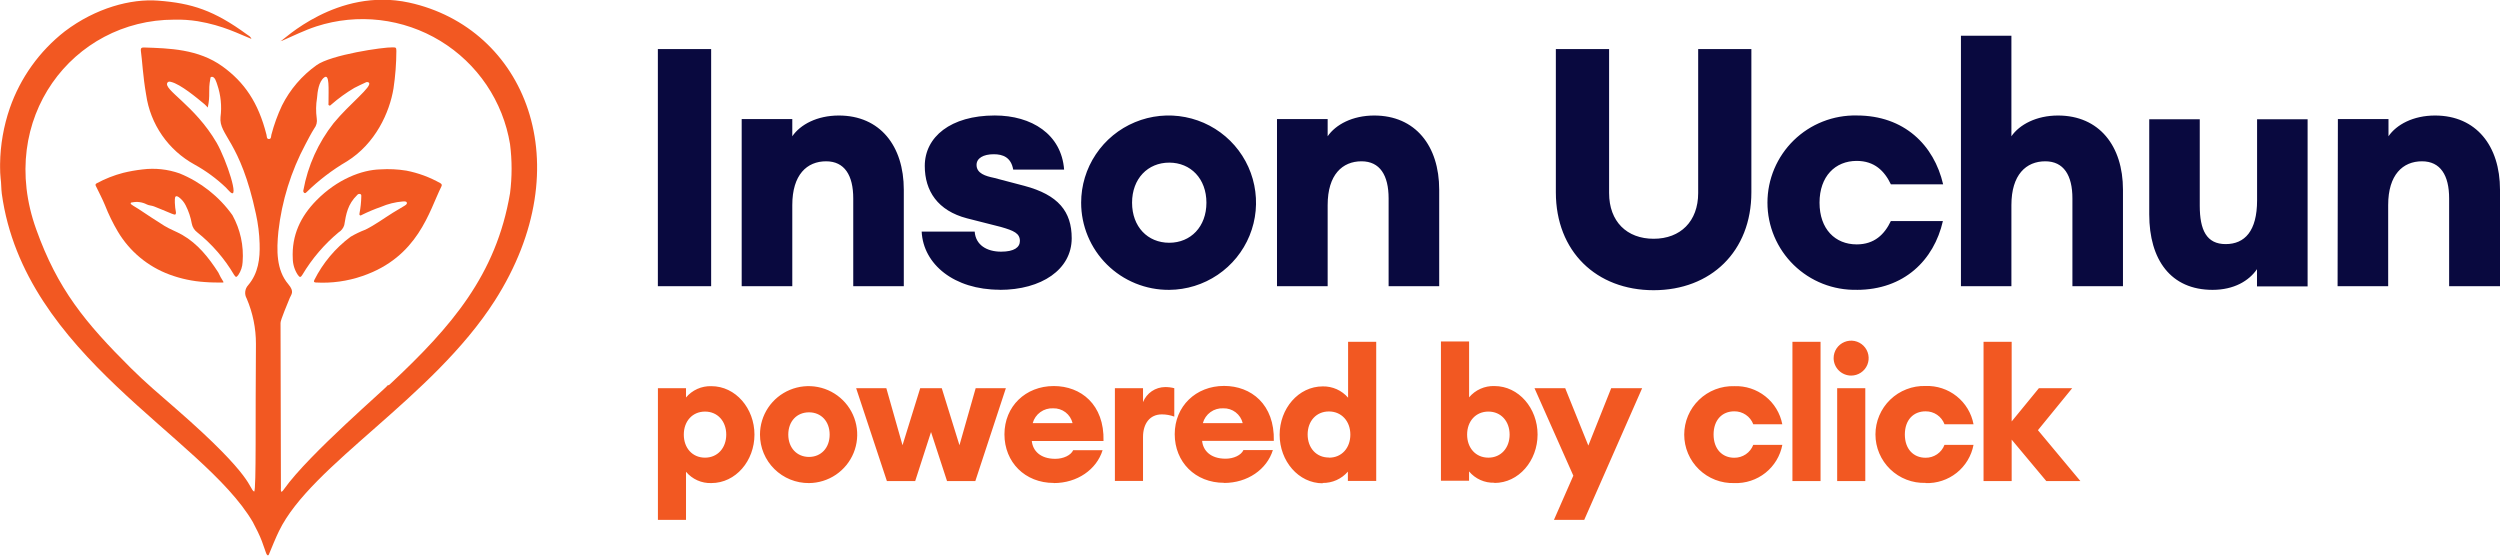 <svg width="144" height="32" viewBox="0 0 144 32" fill="none" xmlns="http://www.w3.org/2000/svg">
    <g clip-path="url(#clip0_2254_3998)">
        <path fill-rule="evenodd" clip-rule="evenodd" d="M19.98 9.296C19.136 9.79 18.356 10.386 17.657 11.069C17.622 11.104 17.58 11.146 17.528 11.112C17.503 11.094 17.485 11.07 17.475 11.041C17.466 11.012 17.466 10.982 17.476 10.953C17.733 9.545 18.329 8.221 19.215 7.096C20.14 5.968 21.481 4.967 21.245 4.757C21.216 4.737 21.181 4.726 21.146 4.726C21.11 4.726 21.076 4.737 21.046 4.757C20.835 4.856 20.617 4.955 20.405 5.066C19.937 5.343 19.495 5.663 19.086 6.02C19.051 6.05 19.016 6.107 18.957 6.072C18.897 6.038 18.922 5.991 18.922 5.948C18.922 5.074 18.986 4.227 18.673 4.462C18.36 4.697 18.286 5.289 18.261 5.641C18.196 6.03 18.19 6.427 18.244 6.818C18.262 6.921 18.258 7.026 18.233 7.127C18.208 7.228 18.161 7.323 18.097 7.405C17.913 7.693 17.762 8 17.6 8.3C16.764 9.863 16.233 11.571 16.035 13.332C15.93 14.399 15.905 15.546 16.606 16.369C16.981 16.81 16.77 16.959 16.693 17.157C16.589 17.422 16.146 18.45 16.159 18.604C16.159 18.604 16.159 19.595 16.181 28.12C16.167 28.195 16.179 28.272 16.216 28.338C16.277 28.288 16.329 28.229 16.37 28.162C17.789 26.158 22.353 22.261 22.334 22.189C22.406 22.201 22.445 22.147 22.488 22.107C26.011 18.812 28.58 15.839 29.378 11.132C29.498 10.192 29.498 9.241 29.378 8.302C29.178 7.081 28.715 5.918 28.023 4.892C27.329 3.865 26.422 3.001 25.363 2.356C24.304 1.712 23.117 1.304 21.885 1.159C20.653 1.015 19.404 1.137 18.224 1.519C17.535 1.744 16.882 2.071 16.216 2.361C16.194 2.361 16.171 2.336 16.159 2.378C16.288 2.344 19.407 -0.748 23.559 0.148C30.23 1.605 33.533 9.442 28.496 17.325C24.905 22.937 17.928 26.757 16.072 30.585C16.042 30.645 15.925 30.868 15.5 31.908C15.493 31.939 15.476 31.966 15.451 31.985H15.411C15.292 31.925 15.232 31.415 14.849 30.632C14.825 30.585 14.601 30.137 14.561 30.067C11.654 25.112 1.392 20.509 0.104 11.159C0.065 10.859 0.077 10.559 0.035 10.264C0.014 10.059 0.004 9.852 0.005 9.645V9.437C0.02 8.345 0.209 7.263 0.564 6.231C1.172 4.483 2.272 2.947 3.732 1.806C5.519 0.453 7.549 -0.082 9.102 0.037C11.055 0.183 12.332 0.602 14.221 1.982C14.31 2.046 14.427 2.093 14.486 2.242C13.773 1.965 12.869 1.469 11.386 1.221C10.94 1.151 10.489 1.121 10.039 1.132C4.197 1.132 -0.211 6.83 2.087 13.213C3.317 16.651 4.905 18.584 7.536 21.2C8.366 22.028 9.258 22.781 10.143 23.551C14.75 27.565 14.303 28.13 14.643 28.318C14.767 28.142 14.703 24.091 14.742 19.808C14.744 18.909 14.562 18.019 14.208 17.192C14.139 17.071 14.11 16.932 14.126 16.795C14.142 16.657 14.201 16.528 14.295 16.426C14.879 15.74 14.983 14.892 14.954 14.035C14.937 13.459 14.866 12.886 14.742 12.323C13.838 8.079 12.596 7.804 12.702 6.741C12.783 6.113 12.718 5.475 12.514 4.876C12.466 4.747 12.384 4.38 12.173 4.43C12.114 4.447 12.118 4.494 12.114 4.541C11.977 5.26 12.131 5.436 11.967 6.194C11.908 6.125 11.845 6.061 11.778 6C11.343 5.641 10.402 4.848 9.847 4.717C9.778 4.7 9.696 4.687 9.649 4.754C9.36 5.148 11.214 6.052 12.479 8.223C13.048 9.214 13.831 11.605 13.249 11.052C13.167 10.975 13.095 10.891 13.013 10.804C12.469 10.286 11.861 9.839 11.202 9.476C10.458 9.068 9.819 8.493 9.336 7.796C8.853 7.1 8.539 6.301 8.419 5.463C8.23 4.393 8.19 3.451 8.113 2.923C8.096 2.787 8.148 2.728 8.289 2.735C9.753 2.782 11.425 2.822 12.819 3.828C14.062 4.727 14.879 5.891 15.349 7.76C15.374 7.854 15.349 8.007 15.49 8.007C15.632 8.007 15.607 7.856 15.632 7.76C15.784 7.181 15.988 6.618 16.243 6.077C16.706 5.153 17.389 4.356 18.231 3.756C19.054 3.156 22.078 2.71 22.619 2.728C22.813 2.728 22.826 2.745 22.831 2.933C22.828 3.656 22.773 4.377 22.666 5.091C22.44 6.479 21.623 8.277 19.98 9.296Z" fill="#F25822"/>
        <path fill-rule="evenodd" clip-rule="evenodd" d="M13.975 15.096C13.962 15.361 13.876 15.619 13.726 15.839C13.614 15.985 13.585 15.985 13.478 15.822C12.925 14.884 12.205 14.056 11.353 13.376C11.193 13.255 11.084 13.078 11.047 12.881C10.983 12.514 10.864 12.159 10.695 11.828C10.603 11.644 10.469 11.483 10.305 11.36C10.146 11.253 10.076 11.295 10.071 11.481C10.071 11.548 10.071 11.612 10.071 11.682C10.078 11.869 10.099 12.055 10.136 12.239C10.136 12.341 10.106 12.388 10.001 12.346C9.966 12.337 9.932 12.326 9.899 12.311C9.554 12.175 9.211 12.016 8.866 11.887C8.729 11.835 8.588 11.84 8.458 11.776C8.198 11.64 7.898 11.599 7.611 11.659C7.584 11.659 7.536 11.659 7.529 11.706C7.522 11.753 7.554 11.763 7.584 11.788C7.705 11.882 7.847 11.947 7.976 12.036C8.473 12.373 8.97 12.69 9.467 13.007C9.795 13.208 10.16 13.337 10.491 13.525C11.39 14.04 12.019 14.835 12.573 15.693C12.657 15.879 12.755 16.058 12.866 16.228V16.275C12.506 16.275 12.148 16.275 11.788 16.245C11.098 16.201 10.418 16.056 9.77 15.817C8.52 15.357 7.467 14.482 6.788 13.339C6.499 12.85 6.25 12.339 6.043 11.81C5.894 11.451 5.713 11.109 5.546 10.762C5.511 10.693 5.452 10.621 5.581 10.552C6.06 10.294 6.568 10.094 7.094 9.957C7.461 9.867 7.834 9.801 8.21 9.759C8.929 9.669 9.659 9.747 10.342 9.987C11.565 10.485 12.622 11.319 13.388 12.393C13.844 13.217 14.048 14.157 13.975 15.096Z" fill="#F25822"/>
        <path fill-rule="evenodd" clip-rule="evenodd" d="M18.199 16.272C18.109 16.272 18.052 16.235 18.104 16.131C18.596 15.15 19.311 14.296 20.192 13.639C20.466 13.477 20.753 13.34 21.051 13.227C21.61 12.95 22.105 12.581 22.634 12.251L23.27 11.87C23.347 11.822 23.459 11.768 23.434 11.674C23.409 11.58 23.283 11.604 23.198 11.604C22.765 11.64 22.34 11.746 21.941 11.917C21.565 12.048 21.197 12.203 20.84 12.38C20.81 12.397 20.771 12.432 20.728 12.397C20.686 12.363 20.703 12.316 20.711 12.268C20.77 11.96 20.803 11.648 20.81 11.335C20.81 11.275 20.828 11.206 20.751 11.176C20.719 11.166 20.685 11.166 20.653 11.176C20.622 11.186 20.594 11.206 20.574 11.233C20.028 11.763 19.933 12.328 19.829 12.967C19.775 13.142 19.658 13.291 19.501 13.386C18.674 14.076 17.97 14.9 17.419 15.824C17.317 15.99 17.265 15.995 17.148 15.824C16.966 15.547 16.868 15.225 16.864 14.895C16.795 13.559 17.312 12.467 18.229 11.538C19.424 10.326 20.835 9.781 21.914 9.756C22.412 9.724 22.912 9.748 23.404 9.828C24.093 9.962 24.755 10.206 25.365 10.552C25.447 10.604 25.469 10.651 25.422 10.745C24.716 12.167 24.088 14.806 20.87 15.901C20.012 16.197 19.105 16.324 18.199 16.272Z" fill="#F25822"/>
        <path fill-rule="evenodd" clip-rule="evenodd" d="M39.514 29.944V27.174C39.691 27.385 39.915 27.554 40.167 27.667C40.42 27.78 40.695 27.834 40.972 27.825C42.379 27.825 43.457 26.542 43.457 25.033C43.457 23.524 42.373 22.243 40.972 22.243C40.695 22.235 40.42 22.289 40.167 22.402C39.915 22.515 39.691 22.683 39.514 22.895V22.36H37.896V29.944H39.514ZM40.609 26.361C39.879 26.361 39.387 25.803 39.387 25.033C39.387 24.262 39.884 23.707 40.609 23.707C41.335 23.707 41.832 24.265 41.832 25.033C41.832 25.801 41.335 26.361 40.609 26.361ZM46.598 27.825C47.151 27.821 47.69 27.653 48.147 27.344C48.605 27.034 48.96 26.597 49.169 26.086C49.377 25.576 49.43 25.015 49.319 24.475C49.209 23.935 48.94 23.439 48.548 23.051C48.155 22.663 47.656 22.399 47.114 22.293C46.571 22.187 46.009 22.244 45.499 22.456C44.988 22.668 44.552 23.025 44.245 23.484C43.939 23.943 43.775 24.482 43.775 25.033C43.775 25.402 43.848 25.767 43.99 26.107C44.132 26.447 44.341 26.756 44.603 27.015C44.865 27.275 45.177 27.48 45.519 27.619C45.861 27.758 46.228 27.828 46.598 27.825ZM46.598 26.319C45.909 26.319 45.405 25.803 45.405 25.033C45.405 24.262 45.902 23.75 46.598 23.75C47.293 23.75 47.788 24.265 47.788 25.033C47.788 25.801 47.291 26.319 46.598 26.319ZM54.549 27.709L53.627 24.884L52.715 27.709H51.085L49.314 22.36H51.053L51.985 25.645L53.004 22.36H54.246L55.265 25.645L56.199 22.36H57.938L56.179 27.709H54.549ZM60.699 27.825C62.051 27.825 63.164 27.045 63.509 25.932H61.815C61.685 26.222 61.256 26.428 60.783 26.428C59.904 26.428 59.486 25.947 59.432 25.402H63.562C63.616 23.294 62.255 22.236 60.699 22.236C59.066 22.236 57.856 23.413 57.856 25.016C57.856 26.619 59.034 27.818 60.699 27.818V27.825ZM60.664 23.519C60.92 23.512 61.171 23.593 61.375 23.749C61.578 23.904 61.721 24.125 61.78 24.374H59.484C59.553 24.118 59.708 23.894 59.922 23.739C60.137 23.583 60.399 23.506 60.664 23.519ZM64.218 27.701H65.838V25.174C65.838 24.404 66.225 23.869 66.921 23.869C67.166 23.868 67.409 23.912 67.639 23.997V22.36C67.468 22.315 67.292 22.294 67.115 22.295C66.839 22.296 66.57 22.379 66.343 22.533C66.115 22.688 65.939 22.907 65.838 23.163V22.36H64.218V27.709V27.701ZM70.507 27.818C71.858 27.818 72.974 27.037 73.317 25.925H71.622C71.493 26.215 71.066 26.421 70.594 26.421C69.714 26.421 69.294 25.94 69.242 25.395H73.372C73.424 23.286 72.062 22.229 70.507 22.229C68.877 22.229 67.664 23.405 67.664 25.008C67.664 26.611 68.844 27.81 70.507 27.81V27.818ZM70.464 23.519C70.721 23.512 70.971 23.593 71.174 23.749C71.377 23.905 71.521 24.125 71.58 24.374H69.284C69.353 24.118 69.507 23.894 69.722 23.738C69.937 23.582 70.199 23.505 70.464 23.519ZM76.179 27.818C76.456 27.823 76.73 27.767 76.982 27.654C77.234 27.541 77.458 27.375 77.638 27.166V27.701H79.27V19.686H77.65V22.907C77.47 22.699 77.246 22.532 76.994 22.419C76.742 22.307 76.468 22.251 76.192 22.256C74.785 22.256 73.707 23.539 73.707 25.045C73.707 26.552 74.79 27.838 76.192 27.838L76.179 27.818ZM76.545 26.354C75.814 26.354 75.32 25.796 75.32 25.026C75.32 24.255 75.817 23.7 76.545 23.7C77.273 23.7 77.78 24.262 77.78 25.033C77.78 25.803 77.283 26.361 76.557 26.361L76.545 26.354ZM86.079 27.818C87.485 27.818 88.564 26.534 88.564 25.026C88.564 23.517 87.48 22.236 86.079 22.236C85.802 22.227 85.527 22.281 85.274 22.394C85.021 22.506 84.798 22.675 84.62 22.887V19.667H82.998V27.689H84.618V27.154C84.795 27.366 85.019 27.535 85.272 27.648C85.524 27.761 85.8 27.814 86.076 27.805L86.079 27.818ZM85.731 26.361C85.001 26.361 84.506 25.803 84.506 25.033C84.506 24.262 85.003 23.707 85.731 23.707C86.459 23.707 86.954 24.265 86.954 25.033C86.954 25.801 86.457 26.361 85.731 26.361ZM91.247 29.944H89.508L90.624 27.399L88.387 22.36H90.156L91.488 25.665L92.805 22.36H94.587L91.252 29.944H91.247ZM99.894 27.825C100.544 27.849 101.181 27.64 101.689 27.236C102.197 26.832 102.542 26.259 102.663 25.623H100.988C100.904 25.844 100.754 26.034 100.558 26.167C100.362 26.3 100.129 26.369 99.892 26.366C99.206 26.366 98.702 25.87 98.702 25.028C98.702 24.186 99.199 23.693 99.892 23.693C100.129 23.689 100.362 23.759 100.558 23.892C100.754 24.025 100.904 24.215 100.988 24.436H102.66C102.538 23.801 102.192 23.232 101.684 22.829C101.177 22.427 100.542 22.219 99.894 22.243C99.52 22.232 99.147 22.296 98.797 22.431C98.448 22.567 98.13 22.77 97.861 23.031C97.592 23.291 97.378 23.602 97.232 23.947C97.086 24.291 97.011 24.661 97.011 25.034C97.011 25.408 97.086 25.778 97.232 26.122C97.378 26.466 97.592 26.778 97.861 27.038C98.13 27.298 98.448 27.502 98.797 27.637C99.147 27.772 99.52 27.836 99.894 27.825ZM103.234 27.709H104.864V19.686H103.244V27.709H103.234ZM106.626 21.634C106.825 21.634 107.02 21.575 107.186 21.464C107.352 21.354 107.482 21.197 107.558 21.013C107.634 20.829 107.654 20.627 107.615 20.432C107.576 20.237 107.48 20.057 107.339 19.917C107.198 19.776 107.018 19.68 106.823 19.641C106.627 19.603 106.424 19.622 106.24 19.699C106.055 19.775 105.898 19.904 105.787 20.069C105.676 20.235 105.617 20.429 105.617 20.628C105.618 20.895 105.724 21.15 105.913 21.338C106.102 21.527 106.359 21.633 106.626 21.634ZM105.821 27.709H107.441V22.36H105.821V27.709ZM110.91 27.825C111.559 27.849 112.195 27.64 112.703 27.236C113.21 26.832 113.555 26.259 113.675 25.623H112.003C111.92 25.844 111.77 26.034 111.575 26.167C111.379 26.3 111.147 26.37 110.91 26.366C110.221 26.366 109.719 25.87 109.719 25.028C109.719 24.186 110.216 23.693 110.91 23.693C111.147 23.689 111.379 23.758 111.575 23.891C111.77 24.024 111.92 24.215 112.003 24.436H113.675C113.555 23.799 113.21 23.227 112.703 22.823C112.195 22.418 111.559 22.209 110.91 22.233C110.535 22.222 110.162 22.286 109.813 22.422C109.463 22.557 109.145 22.761 108.876 23.021C108.607 23.281 108.393 23.593 108.247 23.937C108.101 24.281 108.026 24.651 108.026 25.024C108.026 25.398 108.101 25.768 108.247 26.112C108.393 26.456 108.607 26.768 108.876 27.028C109.145 27.288 109.463 27.492 109.813 27.627C110.162 27.762 110.535 27.826 110.91 27.815V27.825ZM117.867 27.709H119.83L117.385 24.778L119.358 22.36H117.44L115.872 24.275V19.686H114.252V27.709H115.872V25.323L117.867 27.709Z" fill="#F25822"/>
        <path fill-rule="evenodd" clip-rule="evenodd" d="M37.893 16.485H40.962V2.827H37.893V16.485ZM42.721 16.485H45.636V11.81C45.636 10.059 46.483 9.291 47.584 9.291C48.645 9.291 49.147 10.098 49.147 11.426V16.485H52.059V10.926C52.059 8.406 50.69 6.654 48.317 6.654C47.062 6.654 46.098 7.175 45.636 7.849V6.858H42.721V16.475V16.485ZM57.583 16.696C59.993 16.696 61.73 15.522 61.73 13.723C61.73 12.184 60.958 11.223 58.997 10.703L57.243 10.242C56.778 10.145 56.249 9.994 56.249 9.499C56.249 9.115 56.634 8.884 57.243 8.884C57.762 8.884 58.237 9.058 58.361 9.769H61.293C61.139 7.73 59.422 6.652 57.3 6.652C54.753 6.652 53.267 7.891 53.267 9.558C53.267 11 54.012 12.135 55.7 12.576L57.648 13.071C58.393 13.284 58.746 13.438 58.746 13.879C58.746 14.246 58.418 14.496 57.665 14.496C56.838 14.496 56.199 14.112 56.142 13.341H53.088C53.182 15.227 54.959 16.689 57.583 16.689V16.696ZM67.348 16.696C68.343 16.689 69.313 16.388 70.137 15.831C70.96 15.275 71.6 14.488 71.975 13.57C72.351 12.651 72.445 11.643 72.246 10.671C72.048 9.699 71.565 8.808 70.859 8.109C70.153 7.411 69.255 6.936 68.279 6.746C67.302 6.555 66.292 6.657 65.374 7.039C64.455 7.42 63.671 8.064 63.12 8.89C62.568 9.715 62.274 10.685 62.274 11.676C62.274 12.338 62.406 12.994 62.661 13.605C62.916 14.217 63.29 14.771 63.761 15.238C64.232 15.705 64.791 16.074 65.406 16.324C66.021 16.574 66.679 16.701 67.344 16.696H67.348ZM67.348 13.983C66.106 13.983 65.207 13.061 65.207 11.676C65.207 10.291 66.114 9.367 67.348 9.367C68.583 9.367 69.49 10.291 69.49 11.676C69.49 13.061 68.583 13.983 67.348 13.983ZM73.561 16.485H76.473V11.81C76.473 10.059 77.323 9.291 78.423 9.291C79.484 9.291 79.984 10.098 79.984 11.426V16.485H82.898V10.926C82.898 8.406 81.529 6.654 79.156 6.654C77.901 6.654 76.937 7.175 76.473 7.849V6.858H73.555V16.475L73.561 16.485ZM95.245 16.716C98.543 16.716 100.879 14.486 100.879 11.079V2.827H97.815V11.117C97.815 12.752 96.793 13.753 95.25 13.753C93.707 13.753 92.684 12.762 92.684 11.117V2.827H89.617V11.079C89.617 14.483 91.951 16.716 95.25 16.716H95.245ZM106.941 16.696C109.675 16.696 111.397 14.984 111.911 12.732H108.914C108.547 13.5 107.968 14.077 106.946 14.077C105.704 14.077 104.805 13.193 104.805 11.674C104.805 10.155 105.711 9.268 106.946 9.268C107.968 9.268 108.547 9.846 108.914 10.616H111.924C111.402 8.364 109.687 6.652 106.954 6.652C106.283 6.637 105.616 6.756 104.992 7.002C104.368 7.247 103.8 7.615 103.32 8.082C102.841 8.55 102.46 9.109 102.199 9.725C101.939 10.342 101.805 11.004 101.805 11.673C101.805 12.342 101.939 13.004 102.199 13.62C102.46 14.237 102.841 14.795 103.32 15.263C103.8 15.731 104.368 16.098 104.992 16.344C105.616 16.589 106.283 16.708 106.954 16.694L106.941 16.696ZM115.857 16.485V11.81C115.857 10.059 116.707 9.291 117.808 9.291C118.869 9.291 119.371 10.098 119.371 11.426V16.485H122.283V10.926C122.283 8.406 120.914 6.654 118.541 6.654C117.298 6.654 116.322 7.175 115.857 7.849V2.059H112.95V16.485H115.857ZM127.439 16.696C128.681 16.696 129.541 16.176 130.003 15.504V16.495H132.918V6.868H130.008V11.54C130.008 13.312 129.295 14.06 128.197 14.06C127.098 14.06 126.706 13.252 126.706 11.847V6.868H123.796V12.348C123.796 14.964 125.038 16.696 127.444 16.696H127.439ZM134.645 16.485H137.559V11.81C137.559 10.059 138.407 9.291 139.507 9.291C140.568 9.291 141.07 10.098 141.07 11.426V16.485H144V10.926C144 8.406 142.631 6.654 140.258 6.654C139.003 6.654 138.039 7.175 137.577 7.849V6.858H134.662L134.645 16.485Z" fill="#09093F"/>
    </g>
    <defs>
        <clipPath id="clip0_2254_3998">
            <rect width="144" height="32" fill="white"/>
        </clipPath>
    </defs>
</svg>
